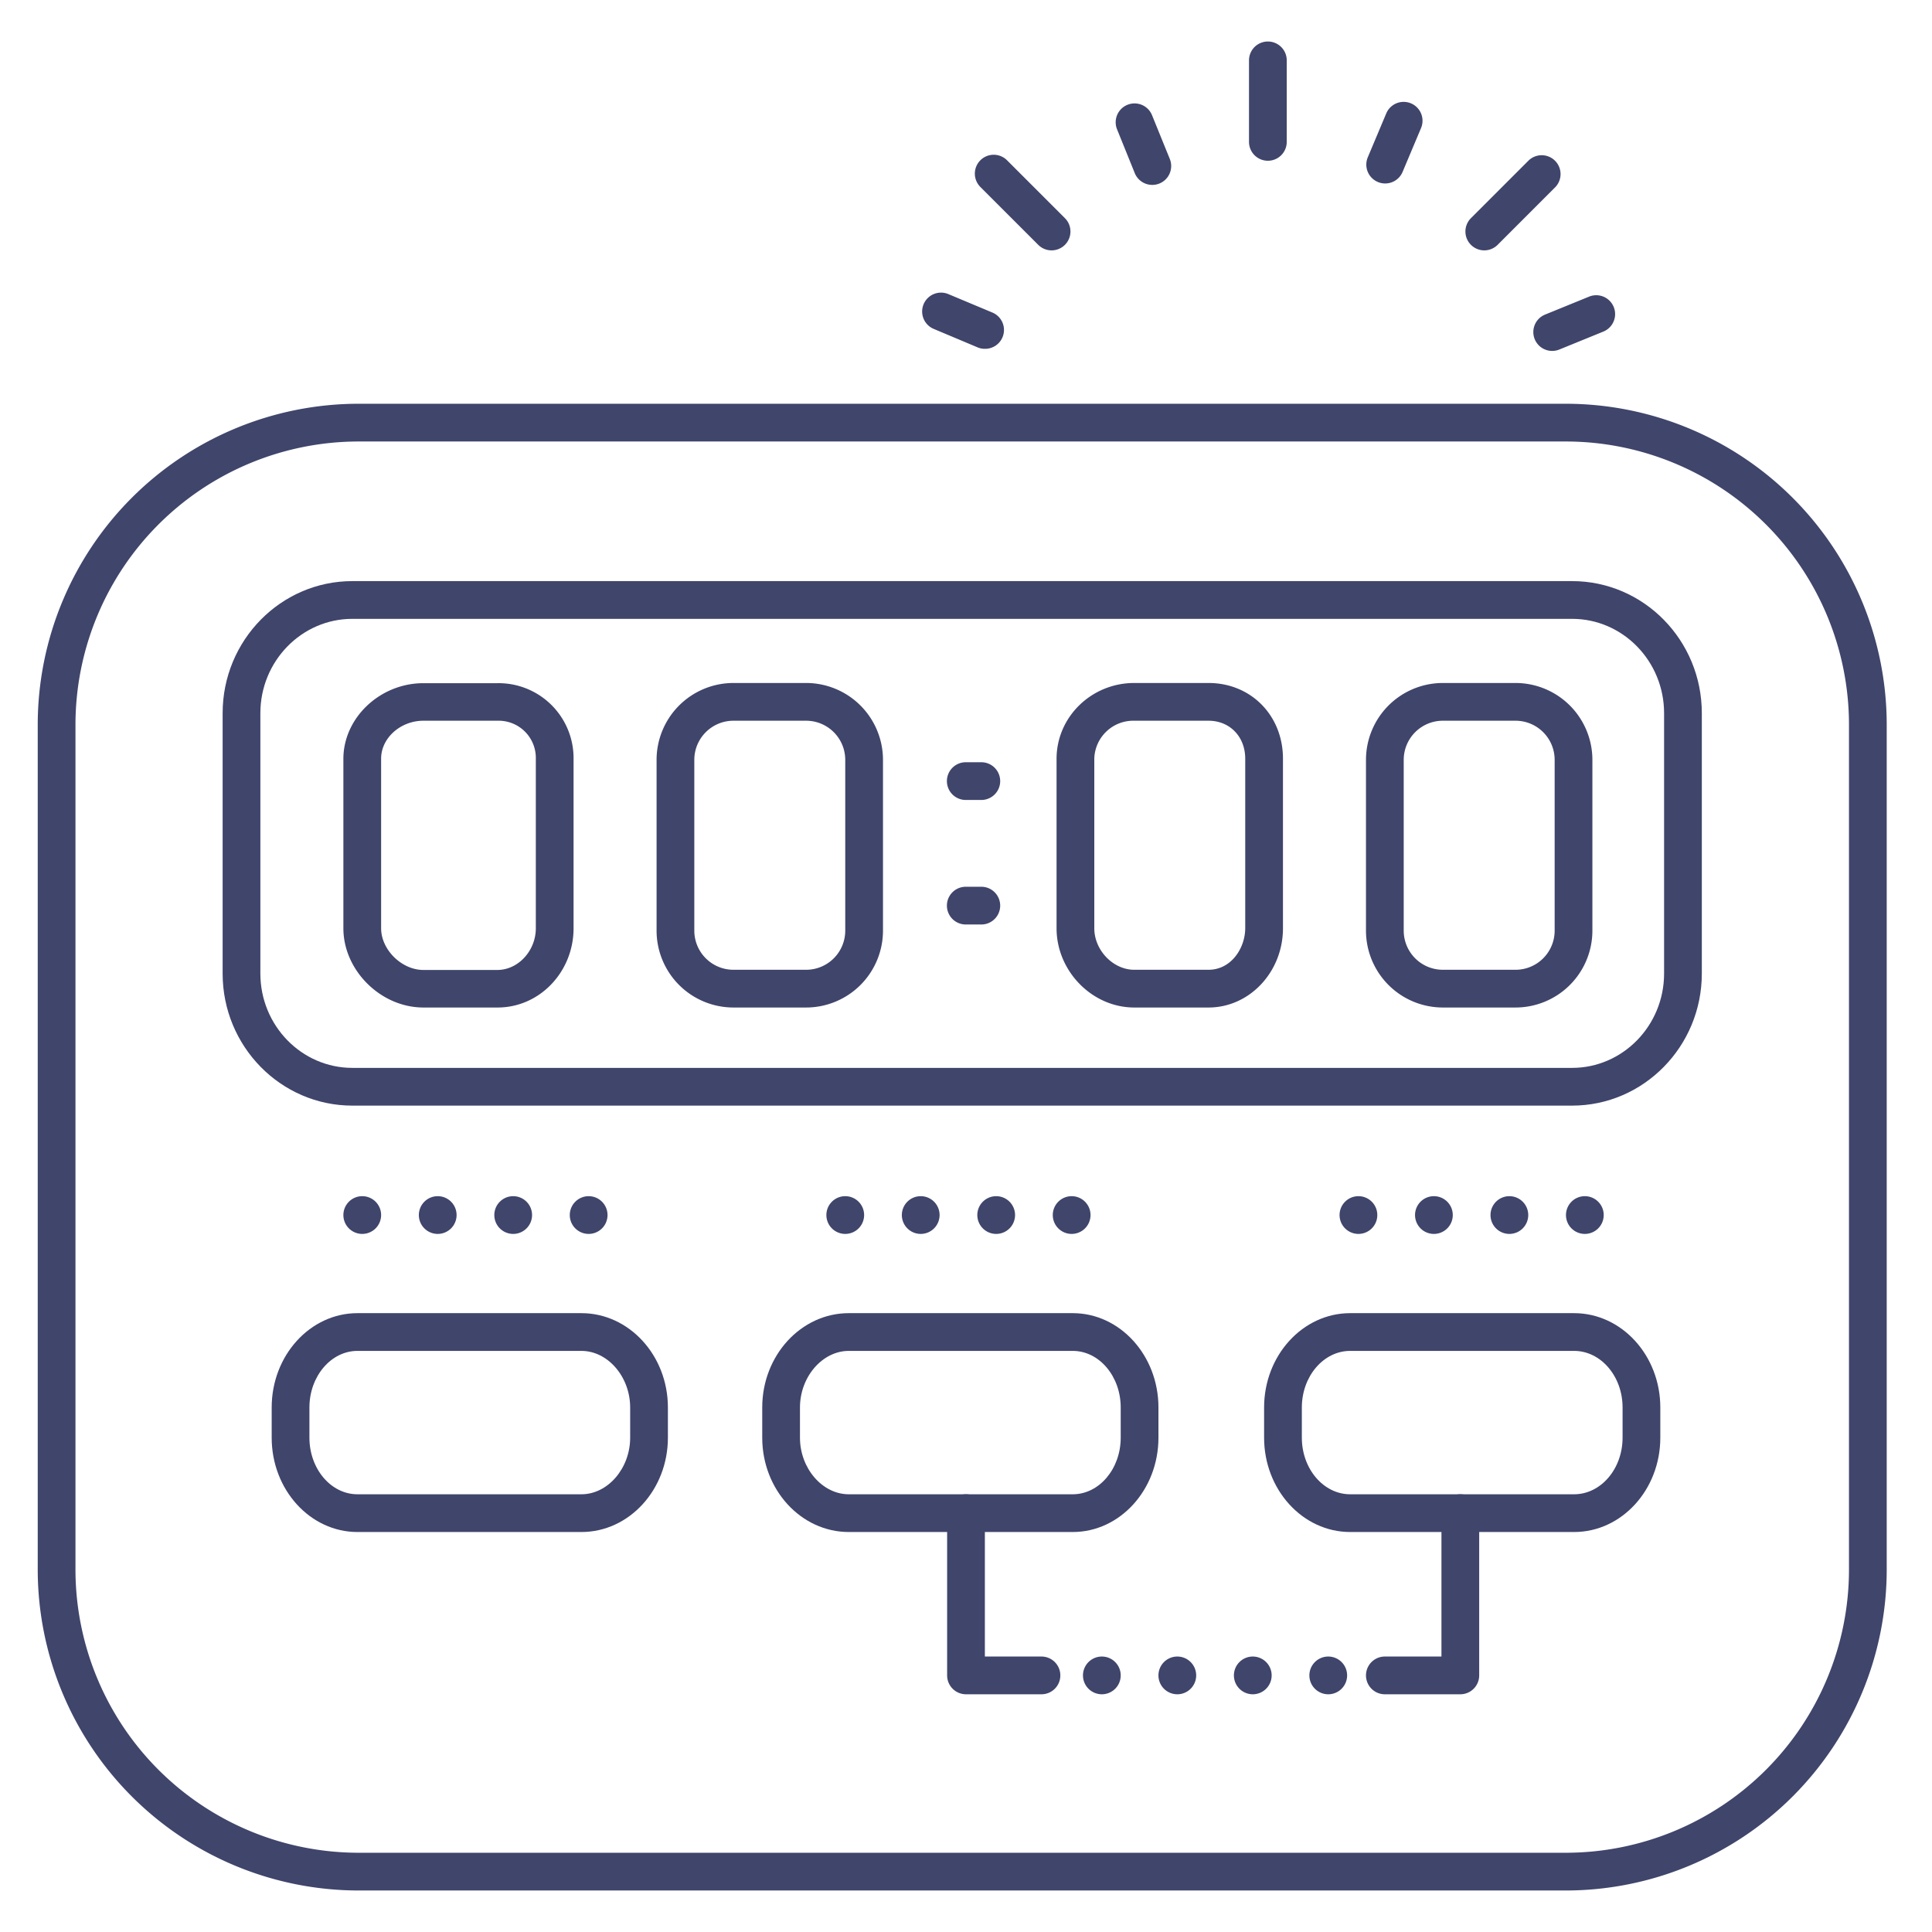 <?xml version="1.0" ?><svg viewBox="0 0 512 512" xmlns="http://www.w3.org/2000/svg"><defs><style>.cls-1{fill:#3f456b;}</style></defs><title/><g id="Lines"><path class="cls-1" d="M415,501H95a85.1,85.1,0,0,1-85-85V192a85.1,85.1,0,0,1,85-85H415a85.1,85.1,0,0,1,85,85V416A85.1,85.1,0,0,1,415,501ZM95,117a75.09,75.09,0,0,0-75,75V416a75.09,75.09,0,0,0,75,75H415a75.09,75.09,0,0,0,75-75V192a75.09,75.09,0,0,0-75-75Z"/><path class="cls-1" d="M416.62,293H93.38C74.42,293,59,277.3,59,258V189c0-19.3,15.42-35,34.38-35H416.62c19,0,34.38,15.7,34.38,35v69C451,277.3,435.58,293,416.62,293ZM93.38,164C79.94,164,69,175.21,69,189v69c0,13.79,10.94,25,24.38,25H416.62c13.44,0,24.38-11.21,24.38-25V189c0-13.79-10.94-25-24.38-25Z"/><path class="cls-1" d="M284.29,406H224.94C212.29,406,202,394.79,202,381v-8c0-13.79,10.29-25,22.94-25h59.35c12.52,0,22.71,11.21,22.71,25v8C307,394.79,296.81,406,284.29,406Zm-59.35-48c-7,0-12.94,6.87-12.94,15v8c0,8.13,5.93,15,12.94,15h59.35c7,0,12.71-6.73,12.71-15v-8c0-8.27-5.7-15-12.71-15Z"/><path class="cls-1" d="M417.15,406H357.81C345.23,406,335,394.79,335,381v-8c0-13.79,10.23-25,22.81-25h59.34c12.6,0,22.85,11.21,22.85,25v8C440,394.79,429.75,406,417.15,406Zm-59.34-48c-7.06,0-12.81,6.73-12.81,15v8c0,8.27,5.75,15,12.81,15h59.34c7.09,0,12.85-6.73,12.85-15v-8c0-8.27-5.76-15-12.85-15Z"/><path class="cls-1" d="M154.08,406H94.73C82.2,406,72,394.79,72,381v-8c0-13.79,10.2-25,22.73-25h59.35c12.64,0,22.92,11.21,22.92,25v8C177,394.79,166.72,406,154.08,406ZM94.73,358c-7,0-12.73,6.73-12.73,15v8c0,8.27,5.71,15,12.73,15h59.35c7,0,12.92-6.87,12.92-15v-8c0-8.13-5.92-15-12.92-15Z"/></g><g id="Outline"><path class="cls-1" d="M276,449H256a5,5,0,0,1-5-5V401a5,5,0,0,1,10,0v38h15a5,5,0,0,1,0,10Z"/><path class="cls-1" d="M387,449H367a5,5,0,0,1,0-10h15V401a5,5,0,0,1,10,0v43A5,5,0,0,1,387,449Z"/><path class="cls-1" d="M401.64,267H382.36A20.38,20.38,0,0,1,362,246.64V201.36A20.38,20.38,0,0,1,382.36,181h19.28A20.38,20.38,0,0,1,422,201.36v45.28A20.38,20.38,0,0,1,401.64,267Zm-19.28-76A10.37,10.37,0,0,0,372,201.36v45.28A10.37,10.37,0,0,0,382.36,257h19.28A10.37,10.37,0,0,0,412,246.64V201.36A10.37,10.37,0,0,0,401.64,191Z"/><path class="cls-1" d="M320.28,267H300.59C289.43,267,280,257.36,280,246v-44.9C280,190,289.24,181,300.59,181h19.69c11.24,0,19.72,8.62,19.72,20.05V246C340,257.56,331.15,267,320.28,267Zm-19.69-76A10.34,10.34,0,0,0,290,201.05V246C290,251.84,295,257,300.59,257h19.69c6,0,9.72-5.74,9.72-11.05v-44.9c0-5.82-4.09-10.05-9.72-10.05Z"/><path class="cls-1" d="M213.64,267H194.36A20.38,20.38,0,0,1,174,246.64V201.36A20.38,20.38,0,0,1,194.36,181h19.28A20.38,20.38,0,0,1,234,201.36v45.28A20.38,20.38,0,0,1,213.64,267Zm-19.28-76A10.37,10.37,0,0,0,184,201.36v45.28A10.37,10.37,0,0,0,194.36,257h19.28A10.37,10.37,0,0,0,224,246.64V201.36A10.37,10.37,0,0,0,213.64,191Z"/><path class="cls-1" d="M131.88,267H112.2C100.9,267,91,257.16,91,246v-44.9c0-10.87,9.71-20.05,21.2-20.05h19.68A19.87,19.87,0,0,1,152,201.05V246C152,257.56,143,267,131.88,267ZM112.2,191c-6.07,0-11.2,4.6-11.2,10.05V246c0,5.68,5.44,11.05,11.2,11.05h19.68C137.37,257,142,251.94,142,246v-44.9A9.86,9.86,0,0,0,131.88,191Z"/><path class="cls-1" d="M260.06,212h-4.12a5,5,0,0,1,0-10h4.12a5,5,0,0,1,0,10Z"/><path class="cls-1" d="M260.06,245h-4.12a5,5,0,0,1,0-10h4.12a5,5,0,0,1,0,10Z"/><path class="cls-1" d="M347,444a5,5,0,0,1,5-5h0a5,5,0,0,1,5,5h0a5,5,0,0,1-5,5h0A5,5,0,0,1,347,444Zm-20,0a5,5,0,0,1,5-5h0a5,5,0,0,1,5,5h0a5,5,0,0,1-5,5h0A5,5,0,0,1,327,444Zm-20,0a5,5,0,0,1,5-5h0a5,5,0,0,1,5,5h0a5,5,0,0,1-5,5h0A5,5,0,0,1,307,444Zm-20,0a5,5,0,0,1,5-5h0a5,5,0,0,1,5,5h0a5,5,0,0,1-5,5h0A5,5,0,0,1,287,444Z"/><path class="cls-1" d="M279,322a5,5,0,0,1,5-5h0a5,5,0,0,1,5,5h0a5,5,0,0,1-5,5h0A5,5,0,0,1,279,322Zm-20,0a5,5,0,0,1,5-5h0a5,5,0,0,1,5,5h0a5,5,0,0,1-5,5h0A5,5,0,0,1,259,322Zm-20,0a5,5,0,0,1,5-5h0a5,5,0,0,1,5,5h0a5,5,0,0,1-5,5h0A5,5,0,0,1,239,322Zm-20,0a5,5,0,0,1,5-5h0a5,5,0,0,1,5,5h0a5,5,0,0,1-5,5h0A5,5,0,0,1,219,322Z"/><path class="cls-1" d="M151,322a5,5,0,0,1,5-5h0a5,5,0,0,1,5,5h0a5,5,0,0,1-5,5h0A5,5,0,0,1,151,322Zm-20,0a5,5,0,0,1,5-5h0a5,5,0,0,1,5,5h0a5,5,0,0,1-5,5h0A5,5,0,0,1,131,322Zm-20,0a5,5,0,0,1,5-5h0a5,5,0,0,1,5,5h0a5,5,0,0,1-5,5h0A5,5,0,0,1,111,322Zm-20,0a5,5,0,0,1,5-5h0a5,5,0,0,1,5,5h0a5,5,0,0,1-5,5h0A5,5,0,0,1,91,322Z"/><path class="cls-1" d="M415,322a5,5,0,0,1,5-5h0a5,5,0,0,1,5,5h0a5,5,0,0,1-5,5h0A5,5,0,0,1,415,322Zm-20,0a5,5,0,0,1,5-5h0a5,5,0,0,1,5,5h0a5,5,0,0,1-5,5h0A5,5,0,0,1,395,322Zm-20,0a5,5,0,0,1,5-5h0a5,5,0,0,1,5,5h0a5,5,0,0,1-5,5h0A5,5,0,0,1,375,322Zm-20,0a5,5,0,0,1,5-5h0a5,5,0,0,1,5,5h0a5,5,0,0,1-5,5h0A5,5,0,0,1,355,322Z"/><path class="cls-1" d="M336,42.6a5,5,0,0,1-5-5V16a5,5,0,0,1,10,0V37.6A5,5,0,0,1,336,42.6Z"/><path class="cls-1" d="M278.67,66.35a5,5,0,0,1-3.53-1.47L259.87,49.61a5,5,0,1,1,7.07-7.07l15.27,15.27a5,5,0,0,1-3.54,8.54Z"/><path class="cls-1" d="M393.36,66.35a5,5,0,0,1-3.54-8.54l15.27-15.27a5,5,0,0,1,7.07,7.07L396.89,64.88A5,5,0,0,1,393.36,66.35Z"/><path class="cls-1" d="M305.37,49a5,5,0,0,1-4.64-3.11L296,34.2a5,5,0,0,1,9.26-3.77L310,42.1A5,5,0,0,1,305.37,49Z"/><path class="cls-1" d="M411.35,93a5,5,0,0,1-1.89-9.63l11.67-4.76a5,5,0,0,1,3.78,9.26l-11.68,4.76A5,5,0,0,1,411.35,93Z"/><path class="cls-1" d="M261,92.44a4.91,4.91,0,0,1-1.94-.39l-11.62-4.89a5,5,0,1,1,3.88-9.22L263,82.83A5,5,0,0,1,261,92.44Z"/><path class="cls-1" d="M367.09,48.62a4.91,4.91,0,0,1-1.94-.39,5,5,0,0,1-2.67-6.55l4.89-11.62a5,5,0,0,1,9.22,3.88L371.7,45.56A5,5,0,0,1,367.09,48.62Z"/></g></svg>